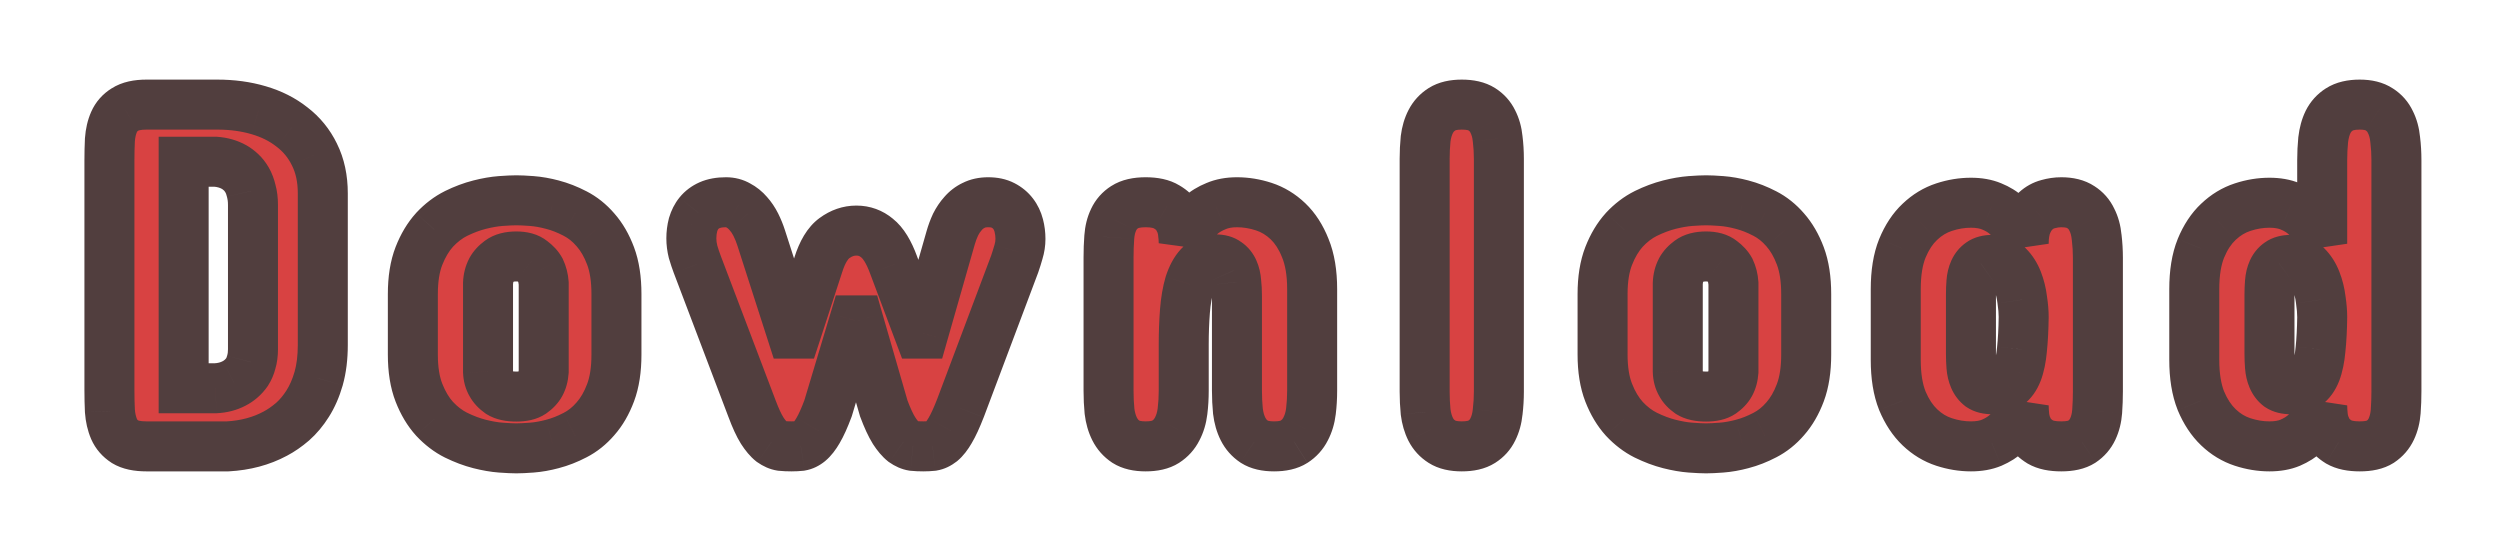 <svg width="100" height="22" viewBox="0 0 100 22" fill="none" xmlns="http://www.w3.org/2000/svg">
<g filter="url(#filter0_bd_3_1670)">
<path d="M8.693 0.184C9.286 0.184 9.836 0.258 10.344 0.408C10.858 0.558 11.304 0.783 11.681 1.082C12.066 1.375 12.365 1.743 12.58 2.186C12.801 2.628 12.912 3.146 12.912 3.738V9.793C12.912 10.301 12.857 10.75 12.746 11.141C12.635 11.525 12.489 11.86 12.306 12.146C12.131 12.426 11.929 12.667 11.701 12.869C11.473 13.065 11.242 13.224 11.008 13.348C10.448 13.647 9.813 13.816 9.103 13.855H5.861C5.49 13.855 5.204 13.794 5.002 13.67C4.8 13.54 4.653 13.37 4.562 13.162C4.471 12.947 4.416 12.706 4.396 12.44C4.383 12.172 4.377 11.896 4.377 11.609V2.41C4.377 2.13 4.383 1.857 4.396 1.59C4.416 1.323 4.471 1.085 4.562 0.877C4.653 0.669 4.8 0.503 5.002 0.379C5.204 0.249 5.49 0.184 5.861 0.184H8.693ZM7.346 2.469V11.531H8.615C8.895 11.518 9.146 11.453 9.367 11.336C9.458 11.29 9.549 11.229 9.64 11.15C9.732 11.072 9.813 10.981 9.885 10.877C9.956 10.766 10.011 10.636 10.051 10.486C10.096 10.337 10.119 10.164 10.119 9.969V4.207C10.119 3.992 10.096 3.803 10.051 3.641C10.011 3.471 9.956 3.325 9.885 3.201C9.813 3.077 9.732 2.973 9.64 2.889C9.549 2.804 9.458 2.736 9.367 2.684C9.146 2.56 8.895 2.488 8.615 2.469H7.346ZM16.514 7.762C16.514 7.163 16.595 6.655 16.758 6.238C16.92 5.822 17.129 5.473 17.383 5.193C17.643 4.913 17.93 4.695 18.242 4.539C18.561 4.383 18.873 4.266 19.18 4.188C19.485 4.109 19.769 4.061 20.029 4.041C20.296 4.021 20.504 4.012 20.654 4.012C20.804 4.012 21.009 4.021 21.269 4.041C21.53 4.061 21.806 4.109 22.099 4.188C22.399 4.266 22.698 4.383 22.998 4.539C23.304 4.695 23.577 4.913 23.818 5.193C24.066 5.473 24.267 5.822 24.424 6.238C24.58 6.655 24.658 7.163 24.658 7.762V10.184C24.658 10.783 24.58 11.29 24.424 11.707C24.267 12.124 24.066 12.472 23.818 12.752C23.577 13.032 23.304 13.25 22.998 13.406C22.698 13.562 22.399 13.68 22.099 13.758C21.806 13.836 21.53 13.885 21.269 13.904C21.009 13.924 20.804 13.934 20.654 13.934C20.504 13.934 20.296 13.924 20.029 13.904C19.769 13.885 19.485 13.836 19.18 13.758C18.873 13.68 18.561 13.562 18.242 13.406C17.93 13.25 17.643 13.032 17.383 12.752C17.129 12.472 16.92 12.124 16.758 11.707C16.595 11.29 16.514 10.783 16.514 10.184V7.762ZM19.521 10.867C19.528 11.056 19.573 11.222 19.658 11.365C19.73 11.495 19.84 11.613 19.99 11.717C20.146 11.815 20.368 11.863 20.654 11.863C20.928 11.863 21.136 11.815 21.279 11.717C21.429 11.613 21.54 11.495 21.611 11.365C21.689 11.222 21.735 11.056 21.748 10.867V7.332C21.735 7.137 21.689 6.958 21.611 6.795C21.54 6.665 21.429 6.544 21.279 6.434C21.136 6.316 20.928 6.258 20.654 6.258C20.368 6.258 20.146 6.316 19.99 6.434C19.84 6.544 19.73 6.665 19.658 6.795C19.573 6.958 19.528 7.137 19.521 7.332V10.867ZM34.256 5.223C34.568 5.223 34.845 5.324 35.086 5.525C35.333 5.721 35.551 6.076 35.74 6.59L36.775 9.344H36.931L38.025 5.516C38.077 5.333 38.142 5.158 38.221 4.988C38.305 4.819 38.406 4.669 38.523 4.539C38.64 4.402 38.78 4.295 38.943 4.217C39.106 4.132 39.301 4.09 39.529 4.09C39.764 4.09 39.962 4.132 40.125 4.217C40.288 4.301 40.421 4.412 40.525 4.549C40.629 4.686 40.704 4.842 40.75 5.018C40.795 5.193 40.818 5.372 40.818 5.555C40.818 5.73 40.792 5.903 40.74 6.072C40.694 6.235 40.642 6.401 40.584 6.57L38.416 12.332C38.266 12.716 38.129 13.012 38.006 13.221C37.889 13.422 37.771 13.572 37.654 13.67C37.537 13.761 37.42 13.816 37.303 13.836C37.185 13.849 37.062 13.855 36.931 13.855C36.788 13.855 36.651 13.849 36.521 13.836C36.398 13.816 36.271 13.761 36.14 13.67C36.017 13.572 35.89 13.422 35.76 13.221C35.629 13.012 35.493 12.716 35.349 12.332L34.334 8.816H34.178L33.123 12.332C32.98 12.716 32.846 13.012 32.722 13.221C32.605 13.422 32.488 13.572 32.371 13.67C32.26 13.761 32.146 13.816 32.029 13.836C31.912 13.849 31.788 13.855 31.658 13.855C31.515 13.855 31.378 13.849 31.248 13.836C31.124 13.816 30.997 13.761 30.867 13.67C30.743 13.572 30.616 13.422 30.486 13.221C30.356 13.012 30.219 12.716 30.076 12.332L27.889 6.57C27.83 6.414 27.775 6.248 27.723 6.072C27.677 5.89 27.654 5.711 27.654 5.535C27.654 5.346 27.677 5.164 27.723 4.988C27.775 4.812 27.853 4.66 27.957 4.529C28.067 4.393 28.211 4.285 28.387 4.207C28.562 4.129 28.78 4.09 29.041 4.09C29.223 4.09 29.386 4.132 29.529 4.217C29.679 4.295 29.812 4.402 29.93 4.539C30.047 4.669 30.148 4.819 30.232 4.988C30.317 5.158 30.389 5.333 30.447 5.516L31.678 9.344H31.834L32.732 6.59C32.895 6.076 33.11 5.721 33.377 5.525C33.65 5.324 33.943 5.223 34.256 5.223ZM52.486 11.629C52.486 11.909 52.47 12.182 52.437 12.449C52.405 12.716 52.333 12.954 52.222 13.162C52.118 13.37 51.965 13.54 51.764 13.67C51.568 13.794 51.301 13.855 50.963 13.855C50.631 13.855 50.367 13.794 50.172 13.67C49.976 13.54 49.827 13.37 49.722 13.162C49.618 12.954 49.55 12.716 49.517 12.449C49.491 12.182 49.478 11.909 49.478 11.629V7.82C49.478 7.638 49.469 7.459 49.449 7.283C49.436 7.107 49.4 6.954 49.342 6.824C49.283 6.688 49.195 6.58 49.078 6.502C48.967 6.417 48.814 6.375 48.619 6.375C48.352 6.375 48.137 6.463 47.974 6.639C47.812 6.814 47.681 7.055 47.584 7.361C47.493 7.667 47.431 8.029 47.398 8.445C47.366 8.855 47.349 9.298 47.349 9.773V11.629C47.349 11.909 47.333 12.182 47.301 12.449C47.268 12.716 47.196 12.954 47.086 13.162C46.982 13.37 46.829 13.54 46.627 13.67C46.431 13.794 46.164 13.855 45.826 13.855C45.494 13.855 45.23 13.794 45.035 13.67C44.84 13.54 44.69 13.37 44.586 13.162C44.482 12.954 44.413 12.716 44.381 12.449C44.355 12.182 44.342 11.909 44.342 11.629V6.297C44.342 6.017 44.351 5.747 44.371 5.486C44.39 5.219 44.449 4.985 44.547 4.783C44.644 4.575 44.791 4.409 44.986 4.285C45.188 4.155 45.468 4.09 45.826 4.09C46.184 4.09 46.464 4.152 46.666 4.275C46.868 4.393 47.017 4.536 47.115 4.705C47.219 4.874 47.284 5.053 47.31 5.242C47.336 5.431 47.349 5.594 47.349 5.73C47.401 5.542 47.483 5.35 47.594 5.154C47.704 4.959 47.844 4.783 48.014 4.627C48.189 4.471 48.398 4.344 48.639 4.246C48.879 4.142 49.159 4.09 49.478 4.09C49.836 4.09 50.194 4.148 50.553 4.266C50.911 4.383 51.233 4.578 51.519 4.852C51.806 5.125 52.037 5.483 52.213 5.926C52.395 6.368 52.486 6.915 52.486 7.566V11.629ZM56.986 2.352C56.986 2.078 56.999 1.811 57.025 1.551C57.058 1.29 57.126 1.059 57.23 0.857C57.334 0.656 57.484 0.493 57.679 0.369C57.875 0.245 58.139 0.184 58.471 0.184C58.809 0.184 59.076 0.245 59.271 0.369C59.467 0.493 59.613 0.656 59.711 0.857C59.815 1.059 59.88 1.29 59.906 1.551C59.939 1.811 59.955 2.078 59.955 2.352V11.668C59.955 11.941 59.939 12.212 59.906 12.479C59.88 12.739 59.815 12.973 59.711 13.182C59.613 13.383 59.467 13.546 59.271 13.67C59.076 13.794 58.809 13.855 58.471 13.855C58.139 13.855 57.875 13.794 57.679 13.67C57.484 13.546 57.334 13.383 57.23 13.182C57.126 12.973 57.058 12.739 57.025 12.479C56.999 12.212 56.986 11.941 56.986 11.668V2.352ZM64.103 7.762C64.103 7.163 64.185 6.655 64.347 6.238C64.51 5.822 64.719 5.473 64.972 5.193C65.233 4.913 65.519 4.695 65.832 4.539C66.151 4.383 66.463 4.266 66.769 4.188C67.075 4.109 67.359 4.061 67.619 4.041C67.886 4.021 68.094 4.012 68.244 4.012C68.394 4.012 68.599 4.021 68.859 4.041C69.12 4.061 69.396 4.109 69.689 4.188C69.989 4.266 70.288 4.383 70.588 4.539C70.894 4.695 71.167 4.913 71.408 5.193C71.655 5.473 71.857 5.822 72.013 6.238C72.17 6.655 72.248 7.163 72.248 7.762V10.184C72.248 10.783 72.17 11.29 72.013 11.707C71.857 12.124 71.655 12.472 71.408 12.752C71.167 13.032 70.894 13.25 70.588 13.406C70.288 13.562 69.989 13.68 69.689 13.758C69.396 13.836 69.12 13.885 68.859 13.904C68.599 13.924 68.394 13.934 68.244 13.934C68.094 13.934 67.886 13.924 67.619 13.904C67.359 13.885 67.075 13.836 66.769 13.758C66.463 13.68 66.151 13.562 65.832 13.406C65.519 13.25 65.233 13.032 64.972 12.752C64.719 12.472 64.51 12.124 64.347 11.707C64.185 11.29 64.103 10.783 64.103 10.184V7.762ZM67.111 10.867C67.118 11.056 67.163 11.222 67.248 11.365C67.32 11.495 67.43 11.613 67.58 11.717C67.736 11.815 67.957 11.863 68.244 11.863C68.517 11.863 68.726 11.815 68.869 11.717C69.019 11.613 69.129 11.495 69.201 11.365C69.279 11.222 69.325 11.056 69.338 10.867V7.332C69.325 7.137 69.279 6.958 69.201 6.795C69.129 6.665 69.019 6.544 68.869 6.434C68.726 6.316 68.517 6.258 68.244 6.258C67.957 6.258 67.736 6.316 67.58 6.434C67.43 6.544 67.32 6.665 67.248 6.795C67.163 6.958 67.118 7.137 67.111 7.332V10.867ZM83.916 11.648C83.916 11.922 83.906 12.192 83.886 12.459C83.867 12.719 83.808 12.954 83.711 13.162C83.613 13.37 83.467 13.54 83.271 13.67C83.076 13.794 82.803 13.855 82.451 13.855C82.093 13.855 81.813 13.797 81.611 13.68C81.409 13.556 81.26 13.409 81.162 13.24C81.064 13.065 81.002 12.882 80.976 12.693C80.957 12.505 80.947 12.345 80.947 12.215C80.888 12.404 80.804 12.596 80.693 12.791C80.589 12.986 80.452 13.162 80.283 13.318C80.114 13.475 79.909 13.605 79.668 13.709C79.433 13.807 79.157 13.855 78.838 13.855C78.48 13.855 78.122 13.797 77.763 13.68C77.405 13.562 77.083 13.367 76.797 13.094C76.51 12.82 76.276 12.466 76.094 12.029C75.918 11.587 75.83 11.043 75.83 10.398V7.566C75.83 6.915 75.918 6.372 76.094 5.936C76.276 5.493 76.51 5.138 76.797 4.871C77.083 4.598 77.405 4.402 77.763 4.285C78.122 4.168 78.48 4.109 78.838 4.109C79.157 4.109 79.433 4.158 79.668 4.256C79.909 4.354 80.114 4.48 80.283 4.637C80.452 4.793 80.589 4.969 80.693 5.164C80.804 5.359 80.888 5.555 80.947 5.75C80.947 5.424 80.993 5.154 81.084 4.939C81.175 4.725 81.292 4.555 81.435 4.432C81.579 4.301 81.738 4.214 81.914 4.168C82.096 4.116 82.275 4.09 82.451 4.09C82.776 4.09 83.037 4.155 83.232 4.285C83.428 4.409 83.574 4.575 83.672 4.783C83.776 4.985 83.841 5.223 83.867 5.496C83.9 5.763 83.916 6.036 83.916 6.316V11.648ZM78.838 10.145C78.838 10.32 78.844 10.493 78.857 10.662C78.87 10.831 78.906 10.984 78.965 11.121C79.023 11.258 79.108 11.368 79.219 11.453C79.336 11.531 79.495 11.57 79.697 11.57C79.951 11.57 80.156 11.515 80.312 11.404C80.475 11.287 80.602 11.111 80.693 10.877C80.784 10.636 80.846 10.337 80.879 9.979C80.918 9.614 80.941 9.181 80.947 8.68C80.947 8.478 80.928 8.247 80.888 7.986C80.856 7.719 80.794 7.469 80.703 7.234C80.612 7 80.485 6.801 80.322 6.639C80.159 6.476 79.951 6.395 79.697 6.395C79.495 6.395 79.336 6.437 79.219 6.521C79.108 6.6 79.023 6.704 78.965 6.834C78.906 6.964 78.87 7.114 78.857 7.283C78.844 7.446 78.838 7.612 78.838 7.781V10.145ZM95.857 11.648C95.857 11.922 95.847 12.192 95.828 12.459C95.808 12.719 95.75 12.954 95.652 13.162C95.555 13.37 95.408 13.54 95.213 13.67C95.017 13.794 94.744 13.855 94.392 13.855C94.034 13.855 93.754 13.797 93.553 13.68C93.351 13.556 93.201 13.409 93.103 13.24C93.006 13.065 92.944 12.882 92.918 12.693C92.898 12.505 92.888 12.345 92.888 12.215C92.83 12.404 92.745 12.596 92.635 12.791C92.53 12.986 92.394 13.162 92.224 13.318C92.055 13.475 91.85 13.605 91.609 13.709C91.375 13.807 91.098 13.855 90.779 13.855C90.421 13.855 90.063 13.797 89.705 13.68C89.347 13.562 89.025 13.367 88.738 13.094C88.452 12.82 88.217 12.466 88.035 12.029C87.859 11.587 87.771 11.043 87.771 10.398V7.566C87.771 6.915 87.859 6.372 88.035 5.936C88.217 5.493 88.452 5.138 88.738 4.871C89.025 4.598 89.347 4.402 89.705 4.285C90.063 4.168 90.421 4.109 90.779 4.109C91.098 4.109 91.375 4.158 91.609 4.256C91.85 4.354 92.055 4.48 92.224 4.637C92.394 4.793 92.53 4.969 92.635 5.164C92.745 5.359 92.83 5.555 92.888 5.75V2.41C92.888 2.13 92.901 1.857 92.928 1.59C92.96 1.316 93.025 1.079 93.123 0.877C93.227 0.669 93.377 0.503 93.572 0.379C93.774 0.249 94.047 0.184 94.392 0.184C94.718 0.184 94.978 0.249 95.174 0.379C95.369 0.503 95.515 0.669 95.613 0.877C95.717 1.079 95.782 1.316 95.808 1.59C95.841 1.857 95.857 2.13 95.857 2.41V11.648ZM90.779 10.145C90.779 10.32 90.786 10.493 90.799 10.662C90.812 10.831 90.847 10.984 90.906 11.121C90.965 11.258 91.049 11.368 91.16 11.453C91.277 11.531 91.437 11.57 91.638 11.57C91.892 11.57 92.097 11.515 92.254 11.404C92.416 11.287 92.543 11.111 92.635 10.877C92.726 10.636 92.788 10.337 92.82 9.979C92.859 9.614 92.882 9.181 92.888 8.68C92.888 8.478 92.869 8.247 92.83 7.986C92.797 7.719 92.736 7.469 92.644 7.234C92.553 7 92.426 6.801 92.263 6.639C92.101 6.476 91.892 6.395 91.638 6.395C91.437 6.395 91.277 6.437 91.16 6.521C91.049 6.6 90.965 6.704 90.906 6.834C90.847 6.964 90.812 7.114 90.799 7.283C90.786 7.446 90.779 7.612 90.779 7.781V10.145Z" fill="#D84242"/>
<path d="M10.344 0.408L10.061 1.367L10.064 1.368L10.344 0.408ZM11.681 1.082L11.06 1.866L11.068 1.871L11.075 1.877L11.681 1.082ZM12.58 2.186L11.68 2.622L11.685 2.633L12.58 2.186ZM12.746 11.141L13.707 11.418L13.708 11.413L12.746 11.141ZM12.306 12.146L11.463 11.61L11.46 11.615L12.306 12.146ZM11.701 12.869L12.352 13.628L12.358 13.623L12.364 13.618L11.701 12.869ZM11.008 13.348L10.541 12.463L10.536 12.466L11.008 13.348ZM9.103 13.855V14.855H9.131L9.158 14.854L9.103 13.855ZM5.002 13.67L4.46 14.51L4.469 14.517L4.479 14.523L5.002 13.67ZM4.562 13.162L3.642 13.553L3.646 13.563L4.562 13.162ZM4.396 12.44L3.397 12.488L3.398 12.5L3.399 12.512L4.396 12.44ZM4.396 1.59L3.399 1.517L3.398 1.529L3.397 1.541L4.396 1.59ZM5.002 0.379L5.524 1.232L5.534 1.225L5.544 1.219L5.002 0.379ZM7.346 2.469V1.469H6.346V2.469H7.346ZM7.346 11.531H6.346V12.531H7.346V11.531ZM8.615 11.531V12.531H8.638L8.662 12.53L8.615 11.531ZM9.367 11.336L8.92 10.441L8.909 10.447L8.899 10.452L9.367 11.336ZM9.885 10.877L10.709 11.444L10.717 11.432L10.724 11.42L9.885 10.877ZM10.051 10.486L9.094 10.195L9.088 10.214L9.083 10.234L10.051 10.486ZM10.051 3.641L9.076 3.865L9.081 3.888L9.088 3.91L10.051 3.641ZM9.367 2.684L9.863 1.815L9.855 1.811L9.367 2.684ZM8.615 2.469L8.685 1.471L8.65 1.469H8.615V2.469ZM8.693 1.184C9.201 1.184 9.655 1.248 10.061 1.367L10.626 -0.551C10.017 -0.731 9.37 -0.816 8.693 -0.816V1.184ZM10.064 1.368C10.468 1.486 10.795 1.655 11.06 1.866L12.303 0.299C11.813 -0.09 11.248 -0.37 10.623 -0.552L10.064 1.368ZM11.075 1.877C11.332 2.073 11.532 2.318 11.68 2.622L13.48 1.749C13.198 1.168 12.799 0.677 12.288 0.287L11.075 1.877ZM11.685 2.633C11.825 2.912 11.912 3.271 11.912 3.738H13.912C13.912 3.021 13.777 2.345 13.474 1.738L11.685 2.633ZM11.912 3.738V9.793H13.912V3.738H11.912ZM11.912 9.793C11.912 10.231 11.864 10.585 11.784 10.868L13.708 11.413C13.849 10.915 13.912 10.371 13.912 9.793H11.912ZM11.785 10.864C11.696 11.172 11.586 11.417 11.463 11.61L13.15 12.683C13.392 12.303 13.574 11.878 13.707 11.418L11.785 10.864ZM11.46 11.615C11.33 11.821 11.189 11.987 11.038 12.121L12.364 13.618C12.669 13.348 12.931 13.032 13.153 12.678L11.46 11.615ZM11.05 12.11C10.871 12.263 10.701 12.379 10.541 12.463L11.474 14.232C11.783 14.069 12.075 13.866 12.352 13.628L11.05 12.11ZM10.536 12.466C10.119 12.689 9.63 12.825 9.048 12.857L9.158 14.854C9.996 14.808 10.776 14.606 11.479 14.229L10.536 12.466ZM9.103 12.855H5.861V14.855H9.103V12.855ZM5.861 12.855C5.729 12.855 5.637 12.844 5.579 12.832C5.521 12.819 5.509 12.808 5.524 12.817L4.479 14.523C4.904 14.783 5.401 14.855 5.861 14.855V12.855ZM5.544 12.83C5.497 12.8 5.486 12.779 5.478 12.761L3.646 13.563C3.821 13.962 4.102 14.28 4.46 14.51L5.544 12.83ZM5.483 12.772C5.44 12.671 5.406 12.54 5.394 12.367L3.399 12.512C3.425 12.873 3.502 13.223 3.642 13.553L5.483 12.772ZM5.395 12.391C5.383 12.141 5.377 11.881 5.377 11.609H3.377C3.377 11.911 3.384 12.204 3.397 12.488L5.395 12.391ZM5.377 11.609V2.41H3.377V11.609H5.377ZM5.377 2.41C5.377 2.146 5.383 1.889 5.395 1.639L3.397 1.541C3.384 1.825 3.377 2.115 3.377 2.41H5.377ZM5.394 1.663C5.406 1.489 5.44 1.366 5.478 1.278L3.646 0.476C3.502 0.805 3.425 1.156 3.399 1.517L5.394 1.663ZM5.478 1.278C5.484 1.265 5.489 1.253 5.524 1.232L4.479 -0.474C4.111 -0.248 3.823 0.073 3.646 0.476L5.478 1.278ZM5.544 1.219C5.528 1.23 5.536 1.22 5.59 1.208C5.644 1.195 5.732 1.184 5.861 1.184V-0.816C5.395 -0.816 4.889 -0.738 4.46 -0.461L5.544 1.219ZM5.861 1.184H8.693V-0.816H5.861V1.184ZM6.346 2.469V11.531H8.346V2.469H6.346ZM7.346 12.531H8.615V10.531H7.346V12.531ZM8.662 12.53C9.071 12.511 9.469 12.414 9.835 12.22L8.899 10.452C8.823 10.493 8.719 10.525 8.569 10.532L8.662 12.53ZM9.814 12.23C9.99 12.142 10.149 12.032 10.291 11.91L8.99 10.391C8.95 10.425 8.926 10.438 8.92 10.441L9.814 12.23ZM10.291 11.91C10.452 11.772 10.591 11.615 10.709 11.444L9.061 10.31C9.035 10.347 9.012 10.372 8.99 10.391L10.291 11.91ZM10.724 11.42C10.863 11.206 10.957 10.974 11.018 10.739L9.083 10.234C9.066 10.298 9.05 10.326 9.045 10.334L10.724 11.42ZM11.007 10.777C11.088 10.513 11.119 10.239 11.119 9.969H9.119C9.119 10.089 9.105 10.16 9.094 10.195L11.007 10.777ZM11.119 9.969V4.207H9.119V9.969H11.119ZM11.119 4.207C11.119 3.924 11.089 3.642 11.014 3.371L9.088 3.91C9.103 3.965 9.119 4.06 9.119 4.207H11.119ZM11.025 3.416C10.968 3.17 10.881 2.926 10.75 2.7L9.019 3.702C9.032 3.724 9.055 3.773 9.076 3.865L11.025 3.416ZM10.75 2.7C10.636 2.503 10.495 2.317 10.321 2.156L8.96 3.621C8.968 3.629 8.99 3.652 9.019 3.702L10.75 2.7ZM10.321 2.156C10.184 2.028 10.032 1.912 9.863 1.815L8.871 3.552C8.885 3.56 8.915 3.58 8.96 3.621L10.321 2.156ZM9.855 1.811C9.492 1.608 9.096 1.5 8.685 1.471L8.545 3.466C8.694 3.477 8.8 3.512 8.879 3.557L9.855 1.811ZM8.615 1.469H7.346V3.469H8.615V1.469ZM17.383 5.193L16.65 4.512L16.642 4.522L17.383 5.193ZM18.242 4.539L17.802 3.641L17.795 3.645L18.242 4.539ZM20.029 4.041L19.956 3.044L19.954 3.044L20.029 4.041ZM22.099 4.188L21.842 5.154L21.847 5.155L22.099 4.188ZM22.998 4.539L22.535 5.426L22.543 5.43L22.998 4.539ZM23.818 5.193L23.06 5.846L23.069 5.856L23.818 5.193ZM23.818 12.752L23.069 12.09L23.06 12.1L23.818 12.752ZM22.998 13.406L22.543 12.516L22.535 12.52L22.998 13.406ZM22.099 13.758L21.847 12.79L21.842 12.792L22.099 13.758ZM20.029 13.904L19.954 14.902L19.956 14.902L20.029 13.904ZM18.242 13.406L17.795 14.301L17.802 14.304L18.242 13.406ZM17.383 12.752L16.642 13.424L16.65 13.433L17.383 12.752ZM16.758 11.707L15.826 12.071L16.758 11.707ZM19.521 10.867H18.521V10.884L18.522 10.902L19.521 10.867ZM19.658 11.365L20.534 10.883L20.527 10.87L20.519 10.857L19.658 11.365ZM19.99 11.717L19.419 12.538L19.439 12.552L19.46 12.565L19.99 11.717ZM21.279 11.717L21.843 12.543L21.85 12.538L21.279 11.717ZM21.611 11.365L22.487 11.847L22.489 11.844L21.611 11.365ZM21.748 10.867L22.745 10.936L22.748 10.902V10.867H21.748ZM21.748 7.332H22.748V7.299L22.746 7.266L21.748 7.332ZM21.611 6.795L22.513 6.362L22.501 6.337L22.487 6.313L21.611 6.795ZM21.279 6.434L20.646 7.208L20.665 7.223L20.685 7.238L21.279 6.434ZM19.99 6.434L20.584 7.238L20.59 7.234L19.99 6.434ZM19.658 6.795L18.782 6.313L18.776 6.323L18.771 6.334L19.658 6.795ZM19.521 7.332L18.522 7.299L18.521 7.315V7.332H19.521ZM17.514 7.762C17.514 7.248 17.584 6.871 17.689 6.602L15.826 5.874C15.606 6.439 15.514 7.078 15.514 7.762H17.514ZM17.689 6.602C17.816 6.279 17.965 6.04 18.123 5.865L16.642 4.522C16.293 4.907 16.025 5.365 15.826 5.874L17.689 6.602ZM18.115 5.874C18.302 5.674 18.493 5.531 18.689 5.433L17.795 3.645C17.366 3.859 16.985 4.153 16.65 4.512L18.115 5.874ZM18.682 5.437C18.947 5.307 19.195 5.216 19.427 5.156L18.932 3.219C18.552 3.316 18.175 3.458 17.802 3.641L18.682 5.437ZM19.427 5.156C19.688 5.09 19.912 5.053 20.104 5.038L19.954 3.044C19.625 3.069 19.283 3.129 18.932 3.219L19.427 5.156ZM20.102 5.038C20.36 5.019 20.541 5.012 20.654 5.012V3.012C20.468 3.012 20.232 3.024 19.956 3.044L20.102 5.038ZM20.654 5.012C20.767 5.012 20.944 5.019 21.195 5.038L21.344 3.044C21.074 3.024 20.84 3.012 20.654 3.012V5.012ZM21.195 5.038C21.384 5.052 21.599 5.089 21.842 5.154L22.357 3.221C22.014 3.13 21.675 3.069 21.344 3.044L21.195 5.038ZM21.847 5.155C22.067 5.213 22.297 5.301 22.535 5.426L23.46 3.652C23.1 3.465 22.73 3.319 22.352 3.22L21.847 5.155ZM22.543 5.43C22.725 5.523 22.898 5.657 23.06 5.846L24.576 4.541C24.257 4.17 23.883 3.868 23.453 3.648L22.543 5.43ZM23.069 5.856C23.222 6.028 23.366 6.266 23.487 6.589L25.36 5.887C25.169 5.378 24.91 4.918 24.567 4.531L23.069 5.856ZM23.487 6.589C23.59 6.862 23.658 7.244 23.658 7.762H25.658C25.658 7.082 25.57 6.448 25.36 5.887L23.487 6.589ZM23.658 7.762V10.184H25.658V7.762H23.658ZM23.658 10.184C23.658 10.701 23.59 11.083 23.487 11.356L25.36 12.058C25.57 11.498 25.658 10.864 25.658 10.184H23.658ZM23.487 11.356C23.366 11.68 23.222 11.917 23.069 12.09L24.567 13.414C24.91 13.027 25.169 12.568 25.36 12.058L23.487 11.356ZM23.06 12.1C22.898 12.289 22.725 12.423 22.543 12.516L23.453 14.297C23.883 14.077 24.257 13.775 24.576 13.404L23.06 12.1ZM22.535 12.52C22.297 12.644 22.067 12.733 21.847 12.79L22.352 14.725C22.73 14.627 23.1 14.481 23.46 14.293L22.535 12.52ZM21.842 12.792C21.599 12.856 21.384 12.893 21.195 12.907L21.344 14.902C21.675 14.877 22.014 14.816 22.357 14.724L21.842 12.792ZM21.195 12.907C20.944 12.926 20.767 12.934 20.654 12.934V14.934C20.84 14.934 21.074 14.922 21.344 14.902L21.195 12.907ZM20.654 12.934C20.541 12.934 20.36 12.926 20.102 12.907L19.956 14.902C20.232 14.922 20.468 14.934 20.654 14.934V12.934ZM20.104 12.907C19.912 12.893 19.688 12.855 19.427 12.789L18.932 14.727C19.283 14.816 19.625 14.877 19.954 14.902L20.104 12.907ZM19.427 12.789C19.195 12.73 18.947 12.638 18.682 12.508L17.802 14.304C18.175 14.487 18.552 14.63 18.932 14.727L19.427 12.789ZM18.689 12.512C18.493 12.414 18.302 12.271 18.115 12.071L16.65 13.433C16.985 13.792 17.366 14.086 17.795 14.301L18.689 12.512ZM18.123 12.08C17.965 11.905 17.816 11.667 17.689 11.343L15.826 12.071C16.025 12.581 16.293 13.039 16.642 13.424L18.123 12.08ZM17.689 11.343C17.584 11.075 17.514 10.698 17.514 10.184H15.514C15.514 10.867 15.606 11.506 15.826 12.071L17.689 11.343ZM17.514 10.184V7.762H15.514V10.184H17.514ZM18.522 10.902C18.533 11.235 18.616 11.568 18.797 11.874L20.519 10.857C20.521 10.86 20.522 10.863 20.523 10.866C20.525 10.868 20.525 10.869 20.525 10.869C20.524 10.868 20.521 10.857 20.521 10.833L18.522 10.902ZM18.782 11.847C18.943 12.14 19.171 12.365 19.419 12.538L20.561 10.896C20.535 10.878 20.524 10.867 20.522 10.864C20.52 10.862 20.526 10.868 20.534 10.883L18.782 11.847ZM19.46 12.565C19.84 12.803 20.276 12.863 20.654 12.863V10.863C20.565 10.863 20.513 10.855 20.489 10.85C20.465 10.845 20.482 10.845 20.52 10.869L19.46 12.565ZM20.654 12.863C21.022 12.863 21.463 12.802 21.843 12.543L20.716 10.891C20.767 10.856 20.799 10.85 20.787 10.853C20.782 10.854 20.769 10.857 20.746 10.859C20.723 10.861 20.693 10.863 20.654 10.863V12.863ZM21.85 12.538C22.098 12.365 22.326 12.14 22.487 11.847L20.735 10.883C20.743 10.868 20.749 10.862 20.747 10.864C20.745 10.867 20.734 10.878 20.708 10.896L21.85 12.538ZM22.489 11.844C22.646 11.556 22.724 11.246 22.745 10.936L20.75 10.798C20.748 10.833 20.743 10.856 20.74 10.869C20.736 10.881 20.733 10.886 20.733 10.886L22.489 11.844ZM22.748 10.867V7.332H20.748V10.867H22.748ZM22.746 7.266C22.725 6.954 22.65 6.649 22.513 6.362L20.71 7.228C20.728 7.266 20.745 7.32 20.75 7.399L22.746 7.266ZM22.487 6.313C22.331 6.029 22.111 5.805 21.873 5.629L20.685 7.238C20.747 7.284 20.748 7.301 20.735 7.277L22.487 6.313ZM21.912 5.66C21.523 5.341 21.052 5.258 20.654 5.258V7.258C20.687 7.258 20.711 7.26 20.726 7.261C20.742 7.263 20.747 7.265 20.745 7.264C20.738 7.263 20.697 7.25 20.646 7.208L21.912 5.66ZM20.654 5.258C20.248 5.258 19.784 5.339 19.39 5.634L20.59 7.234C20.549 7.264 20.522 7.27 20.529 7.268C20.538 7.266 20.577 7.258 20.654 7.258V5.258ZM19.396 5.629C19.158 5.805 18.938 6.029 18.782 6.313L20.534 7.277C20.521 7.301 20.522 7.284 20.584 7.238L19.396 5.629ZM18.771 6.334C18.613 6.637 18.533 6.964 18.522 7.299L20.521 7.365C20.523 7.309 20.534 7.278 20.545 7.256L18.771 6.334ZM18.521 7.332V10.867H20.521V7.332H18.521ZM35.086 5.525L34.444 6.292L34.455 6.301L34.466 6.31L35.086 5.525ZM35.74 6.59L34.801 6.934L34.804 6.942L35.74 6.59ZM36.775 9.344L35.839 9.696L36.083 10.344H36.775V9.344ZM36.931 9.344V10.344H37.686L37.893 9.618L36.931 9.344ZM38.025 5.516L38.987 5.79L38.025 5.516ZM38.221 4.988L37.326 4.541L37.319 4.555L37.313 4.569L38.221 4.988ZM38.523 4.539L39.267 5.208L39.275 5.199L39.282 5.19L38.523 4.539ZM38.943 4.217L39.376 5.118L39.39 5.111L39.404 5.104L38.943 4.217ZM40.74 6.072L39.784 5.778L39.781 5.79L39.777 5.803L40.74 6.072ZM40.584 6.57L41.52 6.922L41.524 6.91L41.529 6.897L40.584 6.57ZM38.416 12.332L39.348 12.695L39.352 12.684L38.416 12.332ZM38.006 13.221L37.146 12.71L37.141 12.719L38.006 13.221ZM37.654 13.67L38.268 14.459L38.281 14.449L38.294 14.438L37.654 13.67ZM37.303 13.836L37.413 14.83L37.44 14.827L37.467 14.822L37.303 13.836ZM36.521 13.836L36.365 14.824L36.394 14.828L36.422 14.831L36.521 13.836ZM36.14 13.67L35.521 14.455L35.543 14.473L35.567 14.489L36.14 13.67ZM35.76 13.221L34.912 13.751L34.915 13.757L34.919 13.763L35.76 13.221ZM35.349 12.332L34.389 12.61L34.399 12.646L34.412 12.681L35.349 12.332ZM34.334 8.816L35.294 8.539L35.086 7.816H34.334V8.816ZM34.178 8.816V7.816H33.434L33.22 8.529L34.178 8.816ZM33.123 12.332L34.06 12.681L34.071 12.651L34.081 12.619L33.123 12.332ZM32.722 13.221L31.863 12.71L31.858 12.719L32.722 13.221ZM32.371 13.67L33.007 14.442L33.011 14.438L32.371 13.67ZM32.029 13.836L32.139 14.83L32.167 14.827L32.194 14.822L32.029 13.836ZM31.248 13.836L31.092 14.824L31.12 14.828L31.148 14.831L31.248 13.836ZM30.867 13.67L30.247 14.455L30.27 14.473L30.294 14.489L30.867 13.67ZM30.486 13.221L29.638 13.751L29.642 13.757L29.646 13.763L30.486 13.221ZM30.076 12.332L31.013 11.983L31.011 11.977L30.076 12.332ZM27.889 6.57L26.952 6.921L26.954 6.925L27.889 6.57ZM27.723 6.072L26.752 6.315L26.758 6.336L26.764 6.356L27.723 6.072ZM27.723 4.988L26.764 4.704L26.759 4.721L26.755 4.737L27.723 4.988ZM27.957 4.529L27.18 3.9L27.176 3.905L27.957 4.529ZM29.529 4.217L29.02 5.078L29.043 5.091L29.067 5.103L29.529 4.217ZM29.93 4.539L29.17 5.19L29.178 5.199L29.186 5.208L29.93 4.539ZM30.447 5.516L31.399 5.21L30.447 5.516ZM31.678 9.344L30.726 9.65L30.949 10.344H31.678V9.344ZM31.834 9.344V10.344H32.559L32.785 9.654L31.834 9.344ZM32.732 6.59L33.683 6.9L33.686 6.892L32.732 6.59ZM33.377 5.525L33.967 6.332L33.971 6.33L33.377 5.525ZM34.256 6.223C34.332 6.223 34.382 6.24 34.444 6.292L35.728 4.759C35.308 4.407 34.804 4.223 34.256 4.223V6.223ZM34.466 6.31C34.497 6.335 34.635 6.481 34.801 6.934L36.679 6.245C36.468 5.67 36.169 5.107 35.705 4.741L34.466 6.31ZM34.804 6.942L35.839 9.696L37.711 8.992L36.676 6.238L34.804 6.942ZM36.775 10.344H36.931V8.344H36.775V10.344ZM37.893 9.618L38.987 5.79L37.064 5.241L35.97 9.069L37.893 9.618ZM38.987 5.79C39.025 5.657 39.072 5.529 39.129 5.407L37.313 4.569C37.212 4.786 37.13 5.01 37.064 5.241L38.987 5.79ZM39.115 5.435C39.163 5.34 39.214 5.266 39.267 5.208L37.78 3.87C37.598 4.072 37.448 4.298 37.326 4.541L39.115 5.435ZM39.282 5.19C39.309 5.159 39.338 5.137 39.376 5.118L38.51 3.315C38.223 3.453 37.972 3.646 37.764 3.888L39.282 5.19ZM39.404 5.104C39.394 5.109 39.424 5.09 39.529 5.09V3.09C39.179 3.09 38.818 3.155 38.482 3.33L39.404 5.104ZM39.529 5.09C39.646 5.09 39.677 5.111 39.663 5.104L40.586 3.33C40.247 3.153 39.881 3.09 39.529 3.09V5.09ZM39.663 5.104C39.705 5.125 39.721 5.143 39.73 5.155L41.321 3.943C41.121 3.681 40.871 3.478 40.586 3.33L39.663 5.104ZM39.73 5.155C39.749 5.18 39.768 5.214 39.782 5.269L41.718 4.767C41.641 4.47 41.51 4.191 41.321 3.943L39.73 5.155ZM39.782 5.269C39.806 5.362 39.818 5.457 39.818 5.555H41.818C41.818 5.288 41.785 5.025 41.718 4.767L39.782 5.269ZM39.818 5.555C39.818 5.63 39.807 5.703 39.784 5.778L41.696 6.366C41.777 6.103 41.818 5.831 41.818 5.555H39.818ZM39.777 5.803C39.737 5.945 39.691 6.092 39.639 6.243L41.529 6.897C41.594 6.71 41.652 6.525 41.703 6.342L39.777 5.803ZM39.648 6.218L37.48 11.98L39.352 12.684L41.52 6.922L39.648 6.218ZM37.484 11.969C37.343 12.332 37.229 12.57 37.146 12.71L38.865 13.731C39.03 13.454 39.19 13.1 39.347 12.695L37.484 11.969ZM37.141 12.719C37.1 12.788 37.067 12.836 37.042 12.868C37.017 12.9 37.007 12.908 37.014 12.902L38.294 14.438C38.536 14.237 38.722 13.978 38.87 13.723L37.141 12.719ZM37.04 12.881C37.022 12.895 37.056 12.863 37.138 12.85L37.467 14.822C37.784 14.77 38.052 14.627 38.268 14.459L37.04 12.881ZM37.192 12.842C37.115 12.851 37.029 12.855 36.931 12.855V14.855C37.095 14.855 37.256 14.847 37.413 14.83L37.192 12.842ZM36.931 12.855C36.818 12.855 36.715 12.85 36.621 12.841L36.422 14.831C36.588 14.848 36.758 14.855 36.931 14.855V12.855ZM36.677 12.848C36.739 12.858 36.752 12.877 36.714 12.851L35.567 14.489C35.789 14.645 36.057 14.775 36.365 14.824L36.677 12.848ZM36.76 12.885C36.761 12.886 36.746 12.874 36.715 12.838C36.685 12.802 36.646 12.751 36.6 12.679L34.919 13.763C35.081 14.014 35.278 14.263 35.521 14.455L36.76 12.885ZM36.608 12.691C36.529 12.565 36.419 12.339 36.286 11.983L34.412 12.681C34.566 13.093 34.73 13.46 34.912 13.751L36.608 12.691ZM36.31 12.055L35.294 8.539L33.373 9.094L34.389 12.61L36.31 12.055ZM34.334 7.816H34.178V9.816H34.334V7.816ZM33.22 8.529L32.165 12.045L34.081 12.619L35.135 9.104L33.22 8.529ZM32.186 11.983C32.051 12.344 31.942 12.576 31.863 12.71L33.582 13.731C33.75 13.448 33.908 13.089 34.06 12.681L32.186 11.983ZM31.858 12.719C31.817 12.788 31.784 12.836 31.759 12.868C31.734 12.9 31.724 12.908 31.731 12.902L33.011 14.438C33.253 14.237 33.439 13.978 33.587 13.723L31.858 12.719ZM31.735 12.898C31.732 12.901 31.776 12.864 31.865 12.85L32.194 14.822C32.517 14.768 32.788 14.622 33.007 14.442L31.735 12.898ZM31.919 12.842C31.842 12.851 31.755 12.855 31.658 12.855V14.855C31.821 14.855 31.982 14.847 32.139 14.83L31.919 12.842ZM31.658 12.855C31.545 12.855 31.442 12.85 31.347 12.841L31.148 14.831C31.315 14.848 31.485 14.855 31.658 14.855V12.855ZM31.404 12.848C31.465 12.858 31.479 12.877 31.441 12.851L30.294 14.489C30.516 14.645 30.783 14.775 31.092 14.824L31.404 12.848ZM31.487 12.885C31.488 12.886 31.472 12.874 31.442 12.838C31.412 12.802 31.373 12.751 31.326 12.679L29.646 13.763C29.808 14.014 30.004 14.263 30.247 14.455L31.487 12.885ZM31.334 12.691C31.255 12.565 31.146 12.339 31.013 11.983L29.139 12.681C29.292 13.093 29.456 13.46 29.638 13.751L31.334 12.691ZM31.011 11.977L28.823 6.215L26.954 6.925L29.141 12.687L31.011 11.977ZM28.825 6.219C28.775 6.087 28.727 5.944 28.681 5.788L26.764 6.356C26.822 6.553 26.884 6.741 26.952 6.921L28.825 6.219ZM28.693 5.83C28.666 5.721 28.654 5.624 28.654 5.535H26.654C26.654 5.798 26.688 6.059 26.752 6.315L28.693 5.83ZM28.654 5.535C28.654 5.428 28.667 5.33 28.691 5.239L26.755 4.737C26.687 4.998 26.654 5.265 26.654 5.535H28.654ZM28.681 5.272C28.7 5.208 28.722 5.174 28.738 5.154L27.176 3.905C26.983 4.145 26.849 4.417 26.764 4.704L28.681 5.272ZM28.734 5.159C28.736 5.156 28.748 5.141 28.793 5.121L27.98 3.293C27.674 3.429 27.399 3.629 27.18 3.9L28.734 5.159ZM28.793 5.121C28.804 5.116 28.874 5.09 29.041 5.09V3.09C28.687 3.09 28.321 3.142 27.98 3.293L28.793 5.121ZM29.041 5.09C29.054 5.09 29.055 5.091 29.048 5.089C29.044 5.089 29.04 5.087 29.035 5.085C29.03 5.083 29.025 5.08 29.02 5.078L30.038 3.356C29.726 3.172 29.384 3.09 29.041 3.09V5.09ZM29.067 5.103C29.096 5.119 29.131 5.143 29.17 5.19L30.689 3.888C30.494 3.661 30.262 3.471 29.992 3.33L29.067 5.103ZM29.186 5.208C29.239 5.266 29.29 5.34 29.338 5.435L31.127 4.541C31.005 4.298 30.855 4.072 30.673 3.87L29.186 5.208ZM29.338 5.435C29.399 5.559 29.452 5.687 29.495 5.822L31.399 5.21C31.325 4.979 31.234 4.756 31.127 4.541L29.338 5.435ZM29.495 5.822L30.726 9.65L32.63 9.038L31.399 5.21L29.495 5.822ZM31.678 10.344H31.834V8.344H31.678V10.344ZM32.785 9.654L33.683 6.9L31.782 6.28L30.883 9.034L32.785 9.654ZM33.686 6.892C33.821 6.463 33.95 6.345 33.967 6.332L32.786 4.718C32.27 5.096 31.969 5.688 31.779 6.288L33.686 6.892ZM33.971 6.33C34.088 6.243 34.176 6.223 34.256 6.223V4.223C33.711 4.223 33.212 4.404 32.783 4.721L33.971 6.33ZM52.222 13.162L51.339 12.693L51.334 12.704L51.328 12.715L52.222 13.162ZM51.764 13.67L52.299 14.515L52.306 14.51L51.764 13.67ZM50.172 13.67L49.617 14.502L49.627 14.508L49.637 14.515L50.172 13.67ZM49.517 12.449L48.522 12.546L48.523 12.558L48.525 12.57L49.517 12.449ZM49.449 7.283L48.452 7.357L48.453 7.375L48.455 7.394L49.449 7.283ZM49.342 6.824L48.422 7.218L48.426 7.226L48.43 7.235L49.342 6.824ZM49.078 6.502L48.471 7.296L48.496 7.316L48.523 7.334L49.078 6.502ZM47.974 6.639L48.708 7.318L47.974 6.639ZM47.584 7.361L46.631 7.057L46.628 7.067L46.625 7.076L47.584 7.361ZM47.398 8.445L48.395 8.524L48.395 8.523L47.398 8.445ZM47.086 13.162L46.203 12.693L46.197 12.704L46.191 12.715L47.086 13.162ZM46.627 13.67L47.162 14.515L47.169 14.51L46.627 13.67ZM45.035 13.67L44.48 14.502L44.49 14.508L44.5 14.515L45.035 13.67ZM44.381 12.449L43.385 12.546L43.387 12.558L43.388 12.57L44.381 12.449ZM44.371 5.486L45.368 5.561L45.368 5.559L44.371 5.486ZM44.547 4.783L45.447 5.219L45.452 5.208L44.547 4.783ZM44.986 4.285L45.521 5.13L45.528 5.125L44.986 4.285ZM46.666 4.275L46.143 5.128L46.153 5.134L46.164 5.14L46.666 4.275ZM47.115 4.705L46.249 5.205L46.256 5.217L46.263 5.229L47.115 4.705ZM47.349 5.73H46.349L48.313 5.996L47.349 5.73ZM48.014 4.627L47.349 3.88L47.342 3.886L47.335 3.892L48.014 4.627ZM48.639 4.246L49.014 5.173L49.025 5.169L49.035 5.164L48.639 4.246ZM52.213 5.926L51.283 6.295L51.288 6.307L52.213 5.926ZM51.486 11.629C51.486 11.87 51.472 12.103 51.445 12.328L53.43 12.57C53.468 12.262 53.486 11.948 53.486 11.629H51.486ZM51.445 12.328C51.425 12.49 51.385 12.607 51.339 12.693L53.106 13.631C53.281 13.3 53.385 12.942 53.43 12.57L51.445 12.328ZM51.328 12.715C51.307 12.758 51.278 12.793 51.221 12.83L52.306 14.51C52.653 14.286 52.93 13.983 53.117 13.609L51.328 12.715ZM51.228 12.825C51.242 12.817 51.235 12.825 51.191 12.835C51.147 12.845 51.073 12.855 50.963 12.855V14.855C51.408 14.855 51.885 14.777 52.298 14.515L51.228 12.825ZM50.963 12.855C50.742 12.855 50.687 12.812 50.707 12.825L49.637 14.515C50.047 14.775 50.52 14.855 50.963 14.855V12.855ZM50.726 12.838C50.675 12.803 50.643 12.766 50.617 12.715L48.828 13.609C49.011 13.975 49.278 14.276 49.617 14.502L50.726 12.838ZM50.617 12.715C50.571 12.623 50.531 12.499 50.51 12.328L48.525 12.57C48.569 12.934 48.666 13.284 48.828 13.609L50.617 12.715ZM50.513 12.352C50.49 12.119 50.478 11.878 50.478 11.629H48.478C48.478 11.94 48.493 12.246 48.522 12.546L50.513 12.352ZM50.478 11.629V7.82H48.478V11.629H50.478ZM50.478 7.82C50.478 7.602 50.467 7.386 50.443 7.173L48.455 7.394C48.471 7.532 48.478 7.674 48.478 7.82H50.478ZM50.446 7.209C50.427 6.944 50.37 6.672 50.254 6.414L48.43 7.235C48.431 7.237 48.445 7.271 48.452 7.357L50.446 7.209ZM50.261 6.43C50.13 6.126 49.92 5.862 49.633 5.67L48.523 7.334C48.501 7.319 48.478 7.299 48.458 7.274C48.438 7.25 48.428 7.23 48.422 7.218L50.261 6.43ZM49.685 5.708C49.342 5.445 48.948 5.375 48.619 5.375V7.375C48.681 7.375 48.592 7.389 48.471 7.296L49.685 5.708ZM48.619 5.375C48.109 5.375 47.615 5.555 47.241 5.959L48.708 7.318C48.702 7.324 48.693 7.334 48.679 7.343C48.665 7.353 48.65 7.361 48.636 7.366C48.607 7.378 48.596 7.375 48.619 7.375V5.375ZM47.241 5.959C46.95 6.273 46.759 6.657 46.631 7.057L48.536 7.665C48.604 7.454 48.673 7.356 48.708 7.318L47.241 5.959ZM46.625 7.076C46.509 7.467 46.438 7.901 46.401 8.367L48.395 8.523C48.424 8.157 48.476 7.868 48.542 7.647L46.625 7.076ZM46.401 8.366C46.367 8.806 46.349 9.276 46.349 9.773H48.349C48.349 9.321 48.365 8.905 48.395 8.524L46.401 8.366ZM46.349 9.773V11.629H48.349V9.773H46.349ZM46.349 11.629C46.349 11.87 46.335 12.103 46.308 12.328L48.293 12.57C48.331 12.262 48.349 11.948 48.349 11.629H46.349ZM46.308 12.328C46.288 12.49 46.248 12.607 46.203 12.693L47.969 13.631C48.145 13.3 48.248 12.942 48.293 12.57L46.308 12.328ZM46.191 12.715C46.17 12.758 46.141 12.793 46.085 12.83L47.169 14.51C47.516 14.286 47.793 13.983 47.98 13.609L46.191 12.715ZM46.092 12.825C46.105 12.817 46.098 12.825 46.054 12.835C46.01 12.845 45.936 12.855 45.826 12.855V14.855C46.271 14.855 46.748 14.777 47.162 14.515L46.092 12.825ZM45.826 12.855C45.605 12.855 45.55 12.812 45.57 12.825L44.5 14.515C44.911 14.775 45.383 14.855 45.826 14.855V12.855ZM45.59 12.838C45.538 12.803 45.506 12.766 45.48 12.715L43.691 13.609C43.874 13.975 44.141 14.276 44.48 14.502L45.59 12.838ZM45.48 12.715C45.434 12.623 45.394 12.499 45.373 12.328L43.388 12.57C43.432 12.934 43.529 13.284 43.691 13.609L45.48 12.715ZM45.376 12.352C45.353 12.119 45.342 11.878 45.342 11.629H43.342C43.342 11.94 43.356 12.246 43.385 12.546L45.376 12.352ZM45.342 11.629V6.297H43.342V11.629H45.342ZM45.342 6.297C45.342 6.04 45.351 5.795 45.368 5.561L43.374 5.412C43.352 5.699 43.342 5.994 43.342 6.297H45.342ZM45.368 5.559C45.38 5.394 45.414 5.287 45.447 5.219L43.647 4.348C43.484 4.683 43.401 5.044 43.374 5.413L45.368 5.559ZM45.452 5.208C45.468 5.173 45.486 5.152 45.521 5.13L44.451 3.44C44.096 3.665 43.82 3.977 43.641 4.359L45.452 5.208ZM45.528 5.125C45.516 5.134 45.525 5.124 45.574 5.113C45.624 5.101 45.705 5.09 45.826 5.09V3.09C45.364 3.09 44.868 3.171 44.444 3.445L45.528 5.125ZM45.826 5.09C45.95 5.09 46.035 5.101 46.089 5.113C46.142 5.125 46.155 5.135 46.143 5.128L47.188 3.423C46.768 3.165 46.281 3.09 45.826 3.09V5.09ZM46.164 5.14C46.205 5.164 46.227 5.183 46.238 5.193C46.249 5.203 46.25 5.207 46.249 5.205L47.981 4.205C47.781 3.858 47.492 3.598 47.168 3.411L46.164 5.14ZM46.263 5.229C46.298 5.285 46.313 5.333 46.32 5.379L48.301 5.106C48.255 4.773 48.14 4.463 47.967 4.181L46.263 5.229ZM46.32 5.379C46.342 5.539 46.349 5.653 46.349 5.73H48.349C48.349 5.534 48.331 5.323 48.301 5.106L46.32 5.379ZM48.313 5.996C48.341 5.897 48.388 5.781 48.464 5.647L46.724 4.661C46.578 4.918 46.462 5.186 46.385 5.465L48.313 5.996ZM48.464 5.647C48.522 5.544 48.596 5.45 48.692 5.362L47.335 3.892C47.092 4.117 46.887 4.374 46.724 4.661L48.464 5.647ZM48.678 5.374C48.76 5.301 48.868 5.232 49.014 5.173L48.263 3.319C47.927 3.455 47.619 3.64 47.349 3.88L48.678 5.374ZM49.035 5.164C49.127 5.124 49.267 5.09 49.478 5.09V3.09C49.051 3.09 48.632 3.16 48.242 3.328L49.035 5.164ZM49.478 5.09C49.725 5.09 49.979 5.13 50.242 5.216L50.864 3.315C50.41 3.167 49.947 3.09 49.478 3.09V5.09ZM50.242 5.216C50.45 5.284 50.645 5.399 50.829 5.575L52.21 4.128C51.821 3.757 51.371 3.481 50.864 3.315L50.242 5.216ZM50.829 5.575C50.992 5.731 51.15 5.959 51.283 6.295L53.142 5.557C52.924 5.007 52.62 4.519 52.21 4.128L50.829 5.575ZM51.288 6.307C51.406 6.593 51.486 7.002 51.486 7.566H53.486C53.486 6.829 53.384 6.144 53.137 5.545L51.288 6.307ZM51.486 7.566V11.629H53.486V7.566H51.486ZM57.025 1.551L56.033 1.427L56.031 1.439L56.03 1.451L57.025 1.551ZM59.711 0.857L58.811 1.293L58.816 1.305L58.822 1.316L59.711 0.857ZM59.906 1.551L58.911 1.65L58.912 1.663L58.914 1.675L59.906 1.551ZM59.906 12.479L58.913 12.357L58.912 12.368L58.911 12.379L59.906 12.479ZM59.711 13.182L58.816 12.734L58.811 12.746L59.711 13.182ZM57.23 13.182L56.336 13.629L56.342 13.64L57.23 13.182ZM57.025 12.479L56.03 12.576L56.031 12.589L56.033 12.603L57.025 12.479ZM57.986 2.352C57.986 2.11 57.998 1.876 58.02 1.65L56.03 1.451C56.001 1.746 55.986 2.046 55.986 2.352H57.986ZM58.017 1.675C58.038 1.513 58.076 1.398 58.119 1.316L56.342 0.399C56.176 0.72 56.078 1.067 56.033 1.427L58.017 1.675ZM58.119 1.316C58.14 1.275 58.166 1.244 58.215 1.214L57.145 -0.476C56.802 -0.259 56.529 0.036 56.342 0.399L58.119 1.316ZM58.215 1.214C58.194 1.227 58.249 1.184 58.471 1.184V-0.816C58.028 -0.816 57.555 -0.736 57.145 -0.476L58.215 1.214ZM58.471 1.184C58.581 1.184 58.654 1.194 58.699 1.204C58.742 1.214 58.749 1.222 58.736 1.214L59.806 -0.476C59.393 -0.737 58.916 -0.816 58.471 -0.816V1.184ZM58.736 1.214C58.779 1.241 58.797 1.264 58.811 1.293L60.611 0.422C60.429 0.047 60.154 -0.256 59.806 -0.476L58.736 1.214ZM58.822 1.316C58.86 1.39 58.896 1.496 58.911 1.65L60.901 1.451C60.864 1.084 60.769 0.728 60.599 0.399L58.822 1.316ZM58.914 1.675C58.941 1.892 58.955 2.118 58.955 2.352H60.955C60.955 2.038 60.936 1.73 60.898 1.427L58.914 1.675ZM58.955 2.352V11.668H60.955V2.352H58.955ZM58.955 11.668C58.955 11.902 58.941 12.131 58.913 12.357L60.899 12.6C60.936 12.292 60.955 11.981 60.955 11.668H58.955ZM58.911 12.379C58.896 12.533 58.86 12.648 58.816 12.734L60.605 13.629C60.77 13.299 60.864 12.945 60.901 12.578L58.911 12.379ZM58.811 12.746C58.797 12.775 58.779 12.798 58.736 12.825L59.806 14.515C60.154 14.295 60.429 13.992 60.611 13.617L58.811 12.746ZM58.736 12.825C58.749 12.817 58.742 12.825 58.699 12.835C58.654 12.845 58.581 12.855 58.471 12.855V14.855C58.916 14.855 59.393 14.777 59.806 14.515L58.736 12.825ZM58.471 12.855C58.249 12.855 58.194 12.812 58.215 12.825L57.145 14.515C57.555 14.775 58.028 14.855 58.471 14.855V12.855ZM58.215 12.825C58.166 12.795 58.14 12.764 58.119 12.723L56.342 13.64C56.529 14.003 56.802 14.298 57.145 14.515L58.215 12.825ZM58.125 12.734C58.077 12.639 58.038 12.517 58.017 12.354L56.033 12.603C56.078 12.961 56.175 13.307 56.336 13.629L58.125 12.734ZM58.02 12.381C57.998 12.147 57.986 11.91 57.986 11.668H55.986C55.986 11.973 56.001 12.276 56.03 12.576L58.02 12.381ZM57.986 11.668V2.352H55.986V11.668H57.986ZM64.972 5.193L64.24 4.512L64.232 4.522L64.972 5.193ZM65.832 4.539L65.392 3.641L65.385 3.645L65.832 4.539ZM67.619 4.041L67.546 3.044L67.544 3.044L67.619 4.041ZM69.689 4.188L69.432 5.154L69.437 5.155L69.689 4.188ZM70.588 4.539L70.125 5.426L70.133 5.43L70.588 4.539ZM71.408 5.193L70.65 5.846L70.659 5.856L71.408 5.193ZM71.408 12.752L70.659 12.09L70.65 12.1L71.408 12.752ZM70.588 13.406L70.133 12.516L70.125 12.52L70.588 13.406ZM69.689 13.758L69.437 12.79L69.432 12.792L69.689 13.758ZM67.619 13.904L67.544 14.902L67.546 14.902L67.619 13.904ZM65.832 13.406L65.385 14.301L65.392 14.304L65.832 13.406ZM64.972 12.752L64.232 13.424L64.24 13.433L64.972 12.752ZM64.347 11.707L63.416 12.071L64.347 11.707ZM67.111 10.867H66.111V10.884L66.112 10.902L67.111 10.867ZM67.248 11.365L68.124 10.883L68.117 10.87L68.109 10.857L67.248 11.365ZM67.58 11.717L67.009 12.538L67.029 12.552L67.05 12.565L67.58 11.717ZM68.869 11.717L69.432 12.543L69.44 12.538L68.869 11.717ZM69.201 11.365L70.077 11.847L70.079 11.844L69.201 11.365ZM69.338 10.867L70.335 10.936L70.338 10.902V10.867H69.338ZM69.338 7.332H70.338V7.299L70.335 7.266L69.338 7.332ZM69.201 6.795L70.103 6.362L70.091 6.337L70.077 6.313L69.201 6.795ZM68.869 6.434L68.236 7.208L68.255 7.223L68.275 7.238L68.869 6.434ZM67.58 6.434L68.174 7.238L68.18 7.234L67.58 6.434ZM67.248 6.795L66.372 6.313L66.366 6.323L66.361 6.334L67.248 6.795ZM67.111 7.332L66.112 7.299L66.111 7.315V7.332H67.111ZM65.103 7.762C65.103 7.248 65.174 6.871 65.279 6.602L63.416 5.874C63.196 6.439 63.103 7.078 63.103 7.762H65.103ZM65.279 6.602C65.405 6.279 65.555 6.04 65.713 5.865L64.232 4.522C63.883 4.907 63.615 5.365 63.416 5.874L65.279 6.602ZM65.705 5.874C65.891 5.674 66.083 5.531 66.279 5.433L65.385 3.645C64.956 3.859 64.575 4.153 64.24 4.512L65.705 5.874ZM66.272 5.437C66.537 5.307 66.785 5.216 67.017 5.156L66.522 3.219C66.142 3.316 65.765 3.458 65.392 3.641L66.272 5.437ZM67.017 5.156C67.277 5.09 67.502 5.053 67.694 5.038L67.544 3.044C67.215 3.069 66.873 3.129 66.522 3.219L67.017 5.156ZM67.692 5.038C67.95 5.019 68.13 5.012 68.244 5.012V3.012C68.058 3.012 67.822 3.024 67.546 3.044L67.692 5.038ZM68.244 5.012C68.357 5.012 68.534 5.019 68.784 5.038L68.934 3.044C68.664 3.024 68.43 3.012 68.244 3.012V5.012ZM68.784 5.038C68.974 5.052 69.189 5.089 69.432 5.154L69.947 3.221C69.603 3.13 69.265 3.069 68.934 3.044L68.784 5.038ZM69.437 5.155C69.657 5.213 69.886 5.301 70.125 5.426L71.05 3.652C70.69 3.465 70.32 3.319 69.942 3.22L69.437 5.155ZM70.133 5.43C70.315 5.523 70.487 5.657 70.65 5.846L72.166 4.541C71.847 4.17 71.472 3.868 71.043 3.648L70.133 5.43ZM70.659 5.856C70.811 6.028 70.956 6.266 71.077 6.589L72.95 5.887C72.759 5.378 72.499 4.918 72.157 4.531L70.659 5.856ZM71.077 6.589C71.18 6.862 71.248 7.244 71.248 7.762H73.248C73.248 7.082 73.16 6.448 72.95 5.887L71.077 6.589ZM71.248 7.762V10.184H73.248V7.762H71.248ZM71.248 10.184C71.248 10.701 71.18 11.083 71.077 11.356L72.95 12.058C73.16 11.498 73.248 10.864 73.248 10.184H71.248ZM71.077 11.356C70.956 11.68 70.811 11.917 70.659 12.09L72.157 13.414C72.499 13.027 72.759 12.568 72.95 12.058L71.077 11.356ZM70.65 12.1C70.487 12.289 70.315 12.423 70.133 12.516L71.043 14.297C71.472 14.077 71.847 13.775 72.166 13.404L70.65 12.1ZM70.125 12.52C69.886 12.644 69.657 12.733 69.437 12.79L69.942 14.725C70.32 14.627 70.69 14.481 71.05 14.293L70.125 12.52ZM69.432 12.792C69.189 12.856 68.974 12.893 68.784 12.907L68.934 14.902C69.265 14.877 69.603 14.816 69.947 14.724L69.432 12.792ZM68.784 12.907C68.534 12.926 68.357 12.934 68.244 12.934V14.934C68.43 14.934 68.664 14.922 68.934 14.902L68.784 12.907ZM68.244 12.934C68.13 12.934 67.95 12.926 67.692 12.907L67.546 14.902C67.822 14.922 68.058 14.934 68.244 14.934V12.934ZM67.694 12.907C67.502 12.893 67.277 12.855 67.017 12.789L66.522 14.727C66.873 14.816 67.215 14.877 67.544 14.902L67.694 12.907ZM67.017 12.789C66.785 12.73 66.537 12.638 66.272 12.508L65.392 14.304C65.765 14.487 66.142 14.63 66.522 14.727L67.017 12.789ZM66.279 12.512C66.083 12.414 65.891 12.271 65.705 12.071L64.24 13.433C64.575 13.792 64.956 14.086 65.385 14.301L66.279 12.512ZM65.713 12.08C65.555 11.905 65.405 11.667 65.279 11.343L63.416 12.071C63.615 12.581 63.883 13.039 64.232 13.424L65.713 12.08ZM65.279 11.343C65.174 11.075 65.103 10.698 65.103 10.184H63.103C63.103 10.867 63.196 11.506 63.416 12.071L65.279 11.343ZM65.103 10.184V7.762H63.103V10.184H65.103ZM66.112 10.902C66.123 11.235 66.206 11.568 66.387 11.874L68.109 10.857C68.111 10.86 68.112 10.863 68.113 10.866C68.114 10.868 68.115 10.869 68.115 10.869C68.114 10.868 68.111 10.857 68.111 10.833L66.112 10.902ZM66.372 11.847C66.532 12.14 66.761 12.365 67.009 12.538L68.151 10.896C68.125 10.878 68.114 10.867 68.112 10.864C68.11 10.862 68.116 10.868 68.124 10.883L66.372 11.847ZM67.05 12.565C67.43 12.803 67.866 12.863 68.244 12.863V10.863C68.155 10.863 68.103 10.855 68.079 10.85C68.055 10.845 68.072 10.845 68.11 10.869L67.05 12.565ZM68.244 12.863C68.611 12.863 69.052 12.802 69.432 12.543L68.306 10.891C68.356 10.856 68.389 10.85 68.377 10.853C68.372 10.854 68.359 10.857 68.336 10.859C68.313 10.861 68.283 10.863 68.244 10.863V12.863ZM69.44 12.538C69.688 12.365 69.916 12.14 70.077 11.847L68.325 10.883C68.333 10.868 68.339 10.862 68.337 10.864C68.335 10.867 68.323 10.878 68.298 10.896L69.44 12.538ZM70.079 11.844C70.236 11.556 70.314 11.246 70.335 10.936L68.34 10.798C68.338 10.833 68.333 10.856 68.329 10.869C68.326 10.881 68.323 10.886 68.323 10.886L70.079 11.844ZM70.338 10.867V7.332H68.338V10.867H70.338ZM70.335 7.266C70.315 6.954 70.24 6.649 70.103 6.362L68.299 7.228C68.318 7.266 68.335 7.32 68.34 7.399L70.335 7.266ZM70.077 6.313C69.921 6.029 69.701 5.805 69.463 5.629L68.275 7.238C68.337 7.284 68.338 7.301 68.325 7.277L70.077 6.313ZM69.502 5.66C69.112 5.341 68.642 5.258 68.244 5.258V7.258C68.277 7.258 68.301 7.26 68.316 7.261C68.332 7.263 68.337 7.265 68.335 7.264C68.328 7.263 68.287 7.25 68.236 7.208L69.502 5.66ZM68.244 5.258C67.838 5.258 67.373 5.339 66.98 5.634L68.18 7.234C68.139 7.264 68.112 7.27 68.119 7.268C68.128 7.266 68.166 7.258 68.244 7.258V5.258ZM66.986 5.629C66.748 5.805 66.528 6.029 66.372 6.313L68.124 7.277C68.111 7.301 68.112 7.284 68.174 7.238L66.986 5.629ZM66.361 6.334C66.203 6.637 66.123 6.964 66.112 7.299L68.111 7.365C68.112 7.309 68.124 7.278 68.135 7.256L66.361 6.334ZM66.111 7.332V10.867H68.111V7.332H66.111ZM83.886 12.459L84.884 12.534L84.884 12.532L83.886 12.459ZM83.271 13.67L83.806 14.515L83.816 14.508L83.826 14.502L83.271 13.67ZM81.611 13.68L81.089 14.532L81.099 14.539L81.109 14.544L81.611 13.68ZM81.162 13.24L80.288 13.726L80.292 13.733L80.296 13.74L81.162 13.24ZM80.976 12.693L79.982 12.796L79.983 12.813L79.986 12.83L80.976 12.693ZM80.947 12.215H81.947L79.992 11.918L80.947 12.215ZM80.693 12.791L79.823 12.298L79.817 12.309L79.811 12.32L80.693 12.791ZM79.668 13.709L80.052 14.632L80.065 14.627L79.668 13.709ZM77.763 13.68L77.452 14.63L77.763 13.68ZM76.094 12.029L75.164 12.398L75.168 12.407L75.171 12.415L76.094 12.029ZM76.094 5.936L75.169 5.555L75.166 5.562L76.094 5.936ZM76.797 4.871L77.478 5.603L77.487 5.594L76.797 4.871ZM77.763 4.285L77.452 3.335L77.763 4.285ZM79.668 4.256L79.283 5.179L79.292 5.183L79.668 4.256ZM80.693 5.164L79.811 5.635L79.817 5.646L79.823 5.657L80.693 5.164ZM80.947 5.75L79.989 6.037L81.947 5.75H80.947ZM81.435 4.432L82.089 5.188L82.099 5.18L82.108 5.172L81.435 4.432ZM81.914 4.168L82.165 5.136L82.177 5.133L82.189 5.129L81.914 4.168ZM83.232 4.285L82.677 5.117L82.687 5.124L82.697 5.13L83.232 4.285ZM83.672 4.783L82.766 5.208L82.774 5.225L82.783 5.242L83.672 4.783ZM83.867 5.496L82.871 5.591L82.873 5.604L82.874 5.617L83.867 5.496ZM79.219 11.453L78.611 12.248L78.637 12.267L78.664 12.285L79.219 11.453ZM80.312 11.404L80.89 12.22L80.897 12.216L80.312 11.404ZM80.693 10.877L81.625 11.239L81.629 11.231L80.693 10.877ZM80.879 9.979L79.884 9.872L79.884 9.88L79.883 9.888L80.879 9.979ZM80.947 8.68L81.947 8.693V8.68H80.947ZM80.888 7.986L79.896 8.107L79.897 8.121L79.9 8.135L80.888 7.986ZM79.219 6.521L79.795 7.338L79.804 7.332L79.219 6.521ZM78.857 7.283L79.854 7.363L79.854 7.36L78.857 7.283ZM82.916 11.648C82.916 11.898 82.907 12.144 82.889 12.386L84.884 12.532C84.905 12.24 84.916 11.946 84.916 11.648H82.916ZM82.889 12.384C82.878 12.54 82.845 12.653 82.805 12.738L84.616 13.586C84.772 13.254 84.856 12.899 84.884 12.534L82.889 12.384ZM82.805 12.738C82.787 12.777 82.763 12.807 82.717 12.838L83.826 14.502C84.17 14.273 84.439 13.964 84.616 13.586L82.805 12.738ZM82.736 12.825C82.753 12.814 82.747 12.823 82.699 12.834C82.65 12.845 82.57 12.855 82.451 12.855V14.855C82.9 14.855 83.388 14.78 83.806 14.515L82.736 12.825ZM82.451 12.855C82.324 12.855 82.236 12.845 82.177 12.833C82.119 12.821 82.104 12.809 82.113 12.815L81.109 14.544C81.524 14.785 82.003 14.855 82.451 14.855V12.855ZM82.134 12.827C82.089 12.799 82.062 12.777 82.047 12.762C82.032 12.748 82.028 12.741 82.028 12.741L80.296 13.74C80.493 14.081 80.774 14.34 81.089 14.532L82.134 12.827ZM82.036 12.755C81.995 12.681 81.975 12.616 81.967 12.557L79.986 12.83C80.03 13.148 80.133 13.448 80.288 13.726L82.036 12.755ZM81.971 12.591C81.954 12.422 81.947 12.299 81.947 12.215H79.947C79.947 12.391 79.96 12.587 79.982 12.796L81.971 12.591ZM79.992 11.918C79.957 12.03 79.903 12.157 79.823 12.298L81.563 13.284C81.704 13.035 81.82 12.777 81.902 12.511L79.992 11.918ZM79.811 12.32C79.761 12.413 79.695 12.5 79.605 12.584L80.961 14.053C81.21 13.824 81.416 13.56 81.576 13.262L79.811 12.32ZM79.605 12.584C79.529 12.653 79.422 12.726 79.271 12.791L80.065 14.627C80.395 14.484 80.699 14.296 80.961 14.053L79.605 12.584ZM79.283 12.786C79.198 12.822 79.057 12.855 78.838 12.855V14.855C79.256 14.855 79.669 14.792 80.052 14.632L79.283 12.786ZM78.838 12.855C78.591 12.855 78.338 12.815 78.075 12.729L77.452 14.63C77.906 14.778 78.369 14.855 78.838 14.855V12.855ZM78.075 12.729C77.865 12.661 77.671 12.546 77.487 12.37L76.106 13.817C76.495 14.188 76.945 14.464 77.452 14.63L78.075 12.729ZM77.487 12.37C77.318 12.209 77.155 11.977 77.016 11.644L75.171 12.415C75.396 12.954 75.703 13.432 76.106 13.817L77.487 12.37ZM77.023 11.66C76.907 11.368 76.83 10.959 76.83 10.398H74.83C74.83 11.127 74.928 11.805 75.164 12.398L77.023 11.66ZM76.83 10.398V7.566H74.83V10.398H76.83ZM76.83 7.566C76.83 6.998 76.908 6.591 77.021 6.309L75.166 5.562C74.928 6.153 74.83 6.833 74.83 7.566H76.83ZM77.018 6.316C77.158 5.978 77.318 5.752 77.478 5.603L76.115 4.139C75.703 4.524 75.394 5.008 75.169 5.555L77.018 6.316ZM77.487 5.594C77.671 5.419 77.865 5.304 78.075 5.236L77.452 3.335C76.945 3.501 76.495 3.777 76.106 4.148L77.487 5.594ZM78.075 5.236C78.338 5.149 78.591 5.109 78.838 5.109V3.109C78.369 3.109 77.906 3.186 77.452 3.335L78.075 5.236ZM78.838 5.109C79.057 5.109 79.198 5.143 79.283 5.179L80.052 3.333C79.669 3.173 79.256 3.109 78.838 3.109V5.109ZM79.292 5.183C79.436 5.241 79.535 5.307 79.605 5.372L80.961 3.902C80.693 3.654 80.382 3.466 80.043 3.329L79.292 5.183ZM79.605 5.372C79.695 5.455 79.761 5.542 79.811 5.635L81.576 4.693C81.416 4.395 81.21 4.131 80.961 3.902L79.605 5.372ZM79.823 5.657C79.901 5.794 79.954 5.92 79.989 6.037L81.905 5.463C81.823 5.189 81.707 4.925 81.563 4.671L79.823 5.657ZM81.947 5.75C81.947 5.509 81.982 5.383 82.004 5.33L80.163 4.549C80.003 4.926 79.947 5.34 79.947 5.75H81.947ZM82.004 5.33C82.049 5.224 82.085 5.192 82.089 5.188L80.782 3.675C80.499 3.919 80.3 4.225 80.163 4.549L82.004 5.33ZM82.108 5.172C82.139 5.143 82.156 5.138 82.165 5.136L81.663 3.2C81.32 3.289 81.018 3.46 80.763 3.692L82.108 5.172ZM82.189 5.129C82.288 5.101 82.375 5.09 82.451 5.09V3.09C82.175 3.09 81.904 3.131 81.639 3.206L82.189 5.129ZM82.451 5.09C82.653 5.09 82.699 5.131 82.677 5.117L83.787 3.453C83.375 3.179 82.9 3.09 82.451 3.09V5.09ZM82.697 5.13C82.732 5.152 82.75 5.173 82.766 5.208L84.577 4.359C84.398 3.977 84.123 3.665 83.767 3.44L82.697 5.13ZM82.783 5.242C82.818 5.309 82.855 5.419 82.871 5.591L84.862 5.401C84.827 5.027 84.734 4.661 84.56 4.325L82.783 5.242ZM82.874 5.617C82.902 5.842 82.916 6.075 82.916 6.316H84.916C84.916 5.998 84.897 5.684 84.86 5.375L82.874 5.617ZM82.916 6.316V11.648H84.916V6.316H82.916ZM77.838 10.145C77.838 10.345 77.845 10.543 77.86 10.739L79.854 10.585C79.843 10.443 79.838 10.296 79.838 10.145H77.838ZM77.86 10.739C77.88 11.002 77.938 11.264 78.046 11.515L79.884 10.727C79.874 10.704 79.86 10.661 79.854 10.585L77.86 10.739ZM78.046 11.515C78.167 11.799 78.355 12.051 78.611 12.248L79.826 10.659C79.841 10.67 79.855 10.684 79.866 10.699C79.878 10.714 79.883 10.725 79.884 10.727L78.046 11.515ZM78.664 12.285C79.002 12.511 79.379 12.57 79.697 12.57V10.57C79.659 10.57 79.65 10.566 79.664 10.57C79.679 10.573 79.721 10.586 79.773 10.621L78.664 12.285ZM79.697 12.57C80.091 12.57 80.518 12.484 80.89 12.22L79.734 10.588C79.748 10.579 79.76 10.572 79.769 10.568C79.777 10.564 79.782 10.563 79.781 10.563C79.778 10.564 79.753 10.57 79.697 10.57V12.57ZM80.897 12.216C81.252 11.96 81.482 11.608 81.625 11.239L79.761 10.514C79.742 10.565 79.725 10.59 79.719 10.599C79.713 10.607 79.716 10.602 79.728 10.593L80.897 12.216ZM81.629 11.231C81.761 10.879 81.837 10.485 81.875 10.069L79.883 9.888C79.856 10.189 79.807 10.393 79.758 10.523L81.629 11.231ZM81.873 10.085C81.916 9.68 81.94 9.215 81.947 8.693L79.947 8.667C79.941 9.147 79.919 9.547 79.884 9.872L81.873 10.085ZM81.947 8.68C81.947 8.416 81.922 8.134 81.877 7.838L79.9 8.135C79.933 8.36 79.947 8.54 79.947 8.68H81.947ZM81.881 7.865C81.839 7.521 81.758 7.189 81.635 6.872L79.771 7.597C79.83 7.748 79.873 7.917 79.896 8.107L81.881 7.865ZM81.635 6.872C81.498 6.52 81.299 6.201 81.029 5.932L79.615 7.346C79.671 7.402 79.725 7.48 79.771 7.597L81.635 6.872ZM81.029 5.932C80.659 5.561 80.186 5.395 79.697 5.395V7.395C79.716 7.395 79.706 7.397 79.68 7.387C79.667 7.382 79.654 7.375 79.642 7.367C79.629 7.359 79.621 7.351 79.615 7.346L81.029 5.932ZM79.697 5.395C79.366 5.395 78.976 5.463 78.633 5.711L79.804 7.332C79.75 7.371 79.704 7.387 79.683 7.393C79.662 7.398 79.664 7.395 79.697 7.395V5.395ZM78.642 5.705C78.377 5.891 78.181 6.14 78.053 6.424L79.877 7.244C79.873 7.253 79.864 7.27 79.848 7.289C79.832 7.308 79.814 7.325 79.795 7.338L78.642 5.705ZM78.053 6.424C77.939 6.677 77.88 6.943 77.86 7.207L79.854 7.36C79.86 7.285 79.874 7.251 79.877 7.244L78.053 6.424ZM77.86 7.203C77.845 7.394 77.838 7.586 77.838 7.781H79.838C79.838 7.638 79.843 7.498 79.854 7.363L77.86 7.203ZM77.838 7.781V10.145H79.838V7.781H77.838ZM95.828 12.459L96.825 12.534L96.825 12.532L95.828 12.459ZM95.213 13.67L95.748 14.515L95.758 14.508L95.767 14.502L95.213 13.67ZM93.553 13.68L93.03 14.532L93.04 14.539L93.05 14.544L93.553 13.68ZM93.103 13.24L92.229 13.726L92.233 13.733L92.237 13.74L93.103 13.24ZM92.918 12.693L91.923 12.796L91.925 12.813L91.927 12.83L92.918 12.693ZM92.888 12.215H93.888L91.933 11.918L92.888 12.215ZM92.635 12.791L91.765 12.298L91.758 12.309L91.752 12.32L92.635 12.791ZM91.609 13.709L91.994 14.632L92.006 14.627L91.609 13.709ZM89.705 13.68L89.394 14.63L89.705 13.68ZM88.035 12.029L87.106 12.398L87.109 12.407L87.112 12.415L88.035 12.029ZM88.035 5.936L87.11 5.555L87.108 5.562L88.035 5.936ZM88.738 4.871L89.42 5.603L89.429 5.594L88.738 4.871ZM89.705 4.285L89.394 3.335L89.705 4.285ZM91.609 4.256L91.225 5.179L91.234 5.183L91.609 4.256ZM92.635 5.164L91.752 5.635L91.758 5.646L91.765 5.657L92.635 5.164ZM92.888 5.75L91.931 6.037L93.888 5.75H92.888ZM92.928 1.59L91.935 1.472L91.933 1.482L91.932 1.493L92.928 1.59ZM93.123 0.877L92.228 0.43L92.223 0.441L93.123 0.877ZM93.572 0.379L94.107 1.224L94.114 1.219L93.572 0.379ZM95.174 0.379L94.619 1.211L94.629 1.217L94.639 1.224L95.174 0.379ZM95.613 0.877L94.708 1.301L94.716 1.319L94.725 1.336L95.613 0.877ZM95.808 1.59L94.813 1.685L94.814 1.698L94.816 1.711L95.808 1.59ZM91.16 11.453L90.552 12.248L90.578 12.267L90.605 12.285L91.16 11.453ZM92.254 11.404L92.832 12.22L92.838 12.216L92.254 11.404ZM92.635 10.877L93.567 11.239L93.57 11.231L92.635 10.877ZM92.82 9.979L91.826 9.872L91.825 9.88L91.824 9.888L92.82 9.979ZM92.888 8.68L93.888 8.693V8.68H92.888ZM92.83 7.986L91.837 8.107L91.839 8.121L91.841 8.135L92.83 7.986ZM91.16 6.521L91.737 7.338L91.746 7.332L91.16 6.521ZM90.799 7.283L91.796 7.363L91.796 7.36L90.799 7.283ZM94.857 11.648C94.857 11.898 94.848 12.144 94.831 12.386L96.825 12.532C96.847 12.24 96.857 11.946 96.857 11.648H94.857ZM94.831 12.384C94.819 12.54 94.786 12.653 94.747 12.738L96.558 13.586C96.713 13.254 96.798 12.899 96.825 12.534L94.831 12.384ZM94.747 12.738C94.728 12.777 94.705 12.807 94.658 12.838L95.767 14.502C96.111 14.273 96.381 13.964 96.558 13.586L94.747 12.738ZM94.678 12.825C94.695 12.814 94.689 12.823 94.641 12.834C94.592 12.845 94.512 12.855 94.392 12.855V14.855C94.842 14.855 95.329 14.78 95.748 14.515L94.678 12.825ZM94.392 12.855C94.266 12.855 94.177 12.845 94.119 12.833C94.061 12.821 94.045 12.809 94.055 12.815L93.05 14.544C93.465 14.785 93.945 14.855 94.392 14.855V12.855ZM94.075 12.827C94.03 12.799 94.003 12.777 93.988 12.762C93.974 12.748 93.97 12.741 93.969 12.741L92.237 13.74C92.434 14.081 92.716 14.34 93.03 14.532L94.075 12.827ZM93.978 12.755C93.937 12.681 93.917 12.616 93.908 12.557L91.927 12.83C91.971 13.148 92.075 13.448 92.229 13.726L93.978 12.755ZM93.912 12.591C93.895 12.422 93.888 12.299 93.888 12.215H91.888C91.888 12.391 91.901 12.587 91.923 12.796L93.912 12.591ZM91.933 11.918C91.899 12.03 91.845 12.157 91.765 12.298L93.505 13.284C93.646 13.035 93.761 12.777 93.844 12.511L91.933 11.918ZM91.752 12.32C91.703 12.413 91.636 12.5 91.546 12.584L92.903 14.053C93.151 13.824 93.358 13.56 93.517 13.262L91.752 12.32ZM91.546 12.584C91.47 12.653 91.364 12.726 91.212 12.791L92.006 14.627C92.336 14.484 92.64 14.296 92.903 14.053L91.546 12.584ZM91.225 12.786C91.139 12.822 90.999 12.855 90.779 12.855V14.855C91.198 14.855 91.611 14.792 91.994 14.632L91.225 12.786ZM90.779 12.855C90.532 12.855 90.279 12.815 90.016 12.729L89.394 14.63C89.847 14.778 90.31 14.855 90.779 14.855V12.855ZM90.016 12.729C89.807 12.661 89.613 12.546 89.429 12.37L88.048 13.817C88.436 14.188 88.887 14.464 89.394 14.63L90.016 12.729ZM89.429 12.37C89.259 12.209 89.097 11.977 88.958 11.644L87.112 12.415C87.338 12.954 87.644 13.432 88.048 13.817L89.429 12.37ZM88.964 11.66C88.849 11.368 88.771 10.959 88.771 10.398H86.771C86.771 11.127 86.87 11.805 87.106 12.398L88.964 11.66ZM88.771 10.398V7.566H86.771V10.398H88.771ZM88.771 7.566C88.771 6.998 88.849 6.591 88.963 6.309L87.108 5.562C86.869 6.153 86.771 6.833 86.771 7.566H88.771ZM88.96 6.316C89.099 5.978 89.259 5.752 89.42 5.603L88.056 4.139C87.644 4.524 87.335 5.008 87.11 5.555L88.96 6.316ZM89.429 5.594C89.613 5.419 89.807 5.304 90.016 5.236L89.394 3.335C88.887 3.501 88.436 3.777 88.048 4.148L89.429 5.594ZM90.016 5.236C90.279 5.149 90.532 5.109 90.779 5.109V3.109C90.31 3.109 89.847 3.186 89.394 3.335L90.016 5.236ZM90.779 5.109C90.999 5.109 91.139 5.143 91.225 5.179L91.994 3.333C91.611 3.173 91.198 3.109 90.779 3.109V5.109ZM91.234 5.183C91.377 5.241 91.476 5.307 91.546 5.372L92.903 3.902C92.634 3.654 92.323 3.466 91.985 3.329L91.234 5.183ZM91.546 5.372C91.636 5.455 91.703 5.542 91.752 5.635L93.517 4.693C93.358 4.395 93.151 4.131 92.903 3.902L91.546 5.372ZM91.765 5.657C91.842 5.794 91.896 5.92 91.931 6.037L93.846 5.463C93.764 5.189 93.648 4.925 93.505 4.671L91.765 5.657ZM93.888 5.75V2.41H91.888V5.75H93.888ZM93.888 2.41C93.888 2.161 93.9 1.92 93.923 1.687L91.932 1.493C91.903 1.793 91.888 2.099 91.888 2.41H93.888ZM93.921 1.708C93.943 1.521 93.983 1.395 94.023 1.313L92.223 0.441C92.067 0.763 91.977 1.112 91.935 1.472L93.921 1.708ZM94.017 1.324C94.041 1.277 94.067 1.249 94.107 1.224L93.037 -0.466C92.687 -0.244 92.413 0.06 92.228 0.43L94.017 1.324ZM94.114 1.219C94.098 1.229 94.16 1.184 94.392 1.184V-0.816C93.935 -0.816 93.449 -0.732 93.03 -0.461L94.114 1.219ZM94.392 1.184C94.594 1.184 94.64 1.225 94.619 1.211L95.728 -0.453C95.317 -0.728 94.841 -0.816 94.392 -0.816V1.184ZM94.639 1.224C94.674 1.246 94.691 1.266 94.708 1.301L96.519 0.453C96.34 0.071 96.064 -0.241 95.709 -0.466L94.639 1.224ZM94.725 1.336C94.759 1.403 94.796 1.512 94.813 1.685L96.804 1.495C96.768 1.121 96.675 0.755 96.502 0.418L94.725 1.336ZM94.816 1.711C94.843 1.936 94.857 2.169 94.857 2.41H96.857C96.857 2.091 96.839 1.777 96.801 1.469L94.816 1.711ZM94.857 2.41V11.648H96.857V2.41H94.857ZM89.779 10.145C89.779 10.345 89.787 10.543 89.802 10.739L91.796 10.585C91.785 10.443 91.779 10.296 91.779 10.145H89.779ZM89.802 10.739C89.822 11.002 89.879 11.264 89.987 11.515L91.825 10.727C91.815 10.704 91.802 10.661 91.796 10.585L89.802 10.739ZM89.987 11.515C90.109 11.799 90.296 12.051 90.552 12.248L91.767 10.659C91.782 10.67 91.796 10.684 91.808 10.699C91.819 10.714 91.824 10.725 91.825 10.727L89.987 11.515ZM90.605 12.285C90.944 12.511 91.321 12.57 91.638 12.57V10.57C91.6 10.57 91.592 10.566 91.605 10.57C91.62 10.573 91.662 10.586 91.715 10.621L90.605 12.285ZM91.638 12.57C92.033 12.57 92.459 12.484 92.832 12.22L91.676 10.588C91.689 10.579 91.701 10.572 91.71 10.568C91.719 10.564 91.723 10.563 91.722 10.563C91.719 10.564 91.694 10.57 91.638 10.57V12.57ZM92.838 12.216C93.193 11.96 93.423 11.608 93.567 11.239L91.703 10.514C91.683 10.565 91.667 10.59 91.66 10.599C91.655 10.607 91.657 10.602 91.669 10.593L92.838 12.216ZM93.57 11.231C93.703 10.879 93.778 10.485 93.816 10.069L91.824 9.888C91.797 10.189 91.749 10.393 91.699 10.523L93.57 11.231ZM93.814 10.085C93.858 9.68 93.882 9.215 93.888 8.693L91.889 8.667C91.882 9.147 91.861 9.547 91.826 9.872L93.814 10.085ZM93.888 8.68C93.888 8.416 93.863 8.134 93.819 7.838L91.841 8.135C91.875 8.36 91.888 8.54 91.888 8.68H93.888ZM93.823 7.865C93.781 7.521 93.7 7.189 93.576 6.872L91.712 7.597C91.771 7.748 91.814 7.917 91.837 8.107L93.823 7.865ZM93.576 6.872C93.44 6.52 93.24 6.201 92.971 5.932L91.556 7.346C91.612 7.402 91.667 7.48 91.712 7.597L93.576 6.872ZM92.971 5.932C92.6 5.561 92.128 5.395 91.638 5.395V7.395C91.658 7.395 91.648 7.397 91.621 7.387C91.609 7.382 91.596 7.375 91.583 7.367C91.571 7.359 91.562 7.351 91.556 7.346L92.971 5.932ZM91.638 5.395C91.307 5.395 90.918 5.463 90.575 5.711L91.746 7.332C91.692 7.371 91.646 7.387 91.624 7.393C91.604 7.398 91.606 7.395 91.638 7.395V5.395ZM90.583 5.705C90.319 5.891 90.122 6.14 89.994 6.424L91.818 7.244C91.814 7.253 91.805 7.27 91.79 7.289C91.774 7.308 91.755 7.325 91.737 7.338L90.583 5.705ZM89.994 6.424C89.88 6.677 89.822 6.943 89.802 7.207L91.796 7.36C91.802 7.285 91.815 7.251 91.818 7.244L89.994 6.424ZM89.802 7.203C89.787 7.394 89.779 7.586 89.779 7.781H91.779C91.779 7.638 91.785 7.498 91.796 7.363L89.802 7.203ZM89.779 7.781V10.145H91.779V7.781H89.779Z" fill="#513E3E"/>
</g>
<defs>
<filter id="filter0_bd_3_1670" x="0.377" y="-3.816" width="99.481" height="25.75" filterUnits="userSpaceOnUse" color-interpolation-filters="sRGB">
<feFlood flood-opacity="0" result="BackgroundImageFix"/>
<feGaussianBlur in="BackgroundImage" stdDeviation="2"/>
<feComposite in2="SourceAlpha" operator="in" result="effect1_backgroundBlur_3_1670"/>
<feColorMatrix in="SourceAlpha" type="matrix" values="0 0 0 0 0 0 0 0 0 0 0 0 0 0 0 0 0 0 127 0" result="hardAlpha"/>
<feOffset dy="4"/>
<feGaussianBlur stdDeviation="2"/>
<feComposite in2="hardAlpha" operator="out"/>
<feColorMatrix type="matrix" values="0 0 0 0 0 0 0 0 0 0 0 0 0 0 0 0 0 0 0.25 0"/>
<feBlend mode="normal" in2="effect1_backgroundBlur_3_1670" result="effect2_dropShadow_3_1670"/>
<feBlend mode="normal" in="SourceGraphic" in2="effect2_dropShadow_3_1670" result="shape"/>
</filter>
</defs>
</svg>
